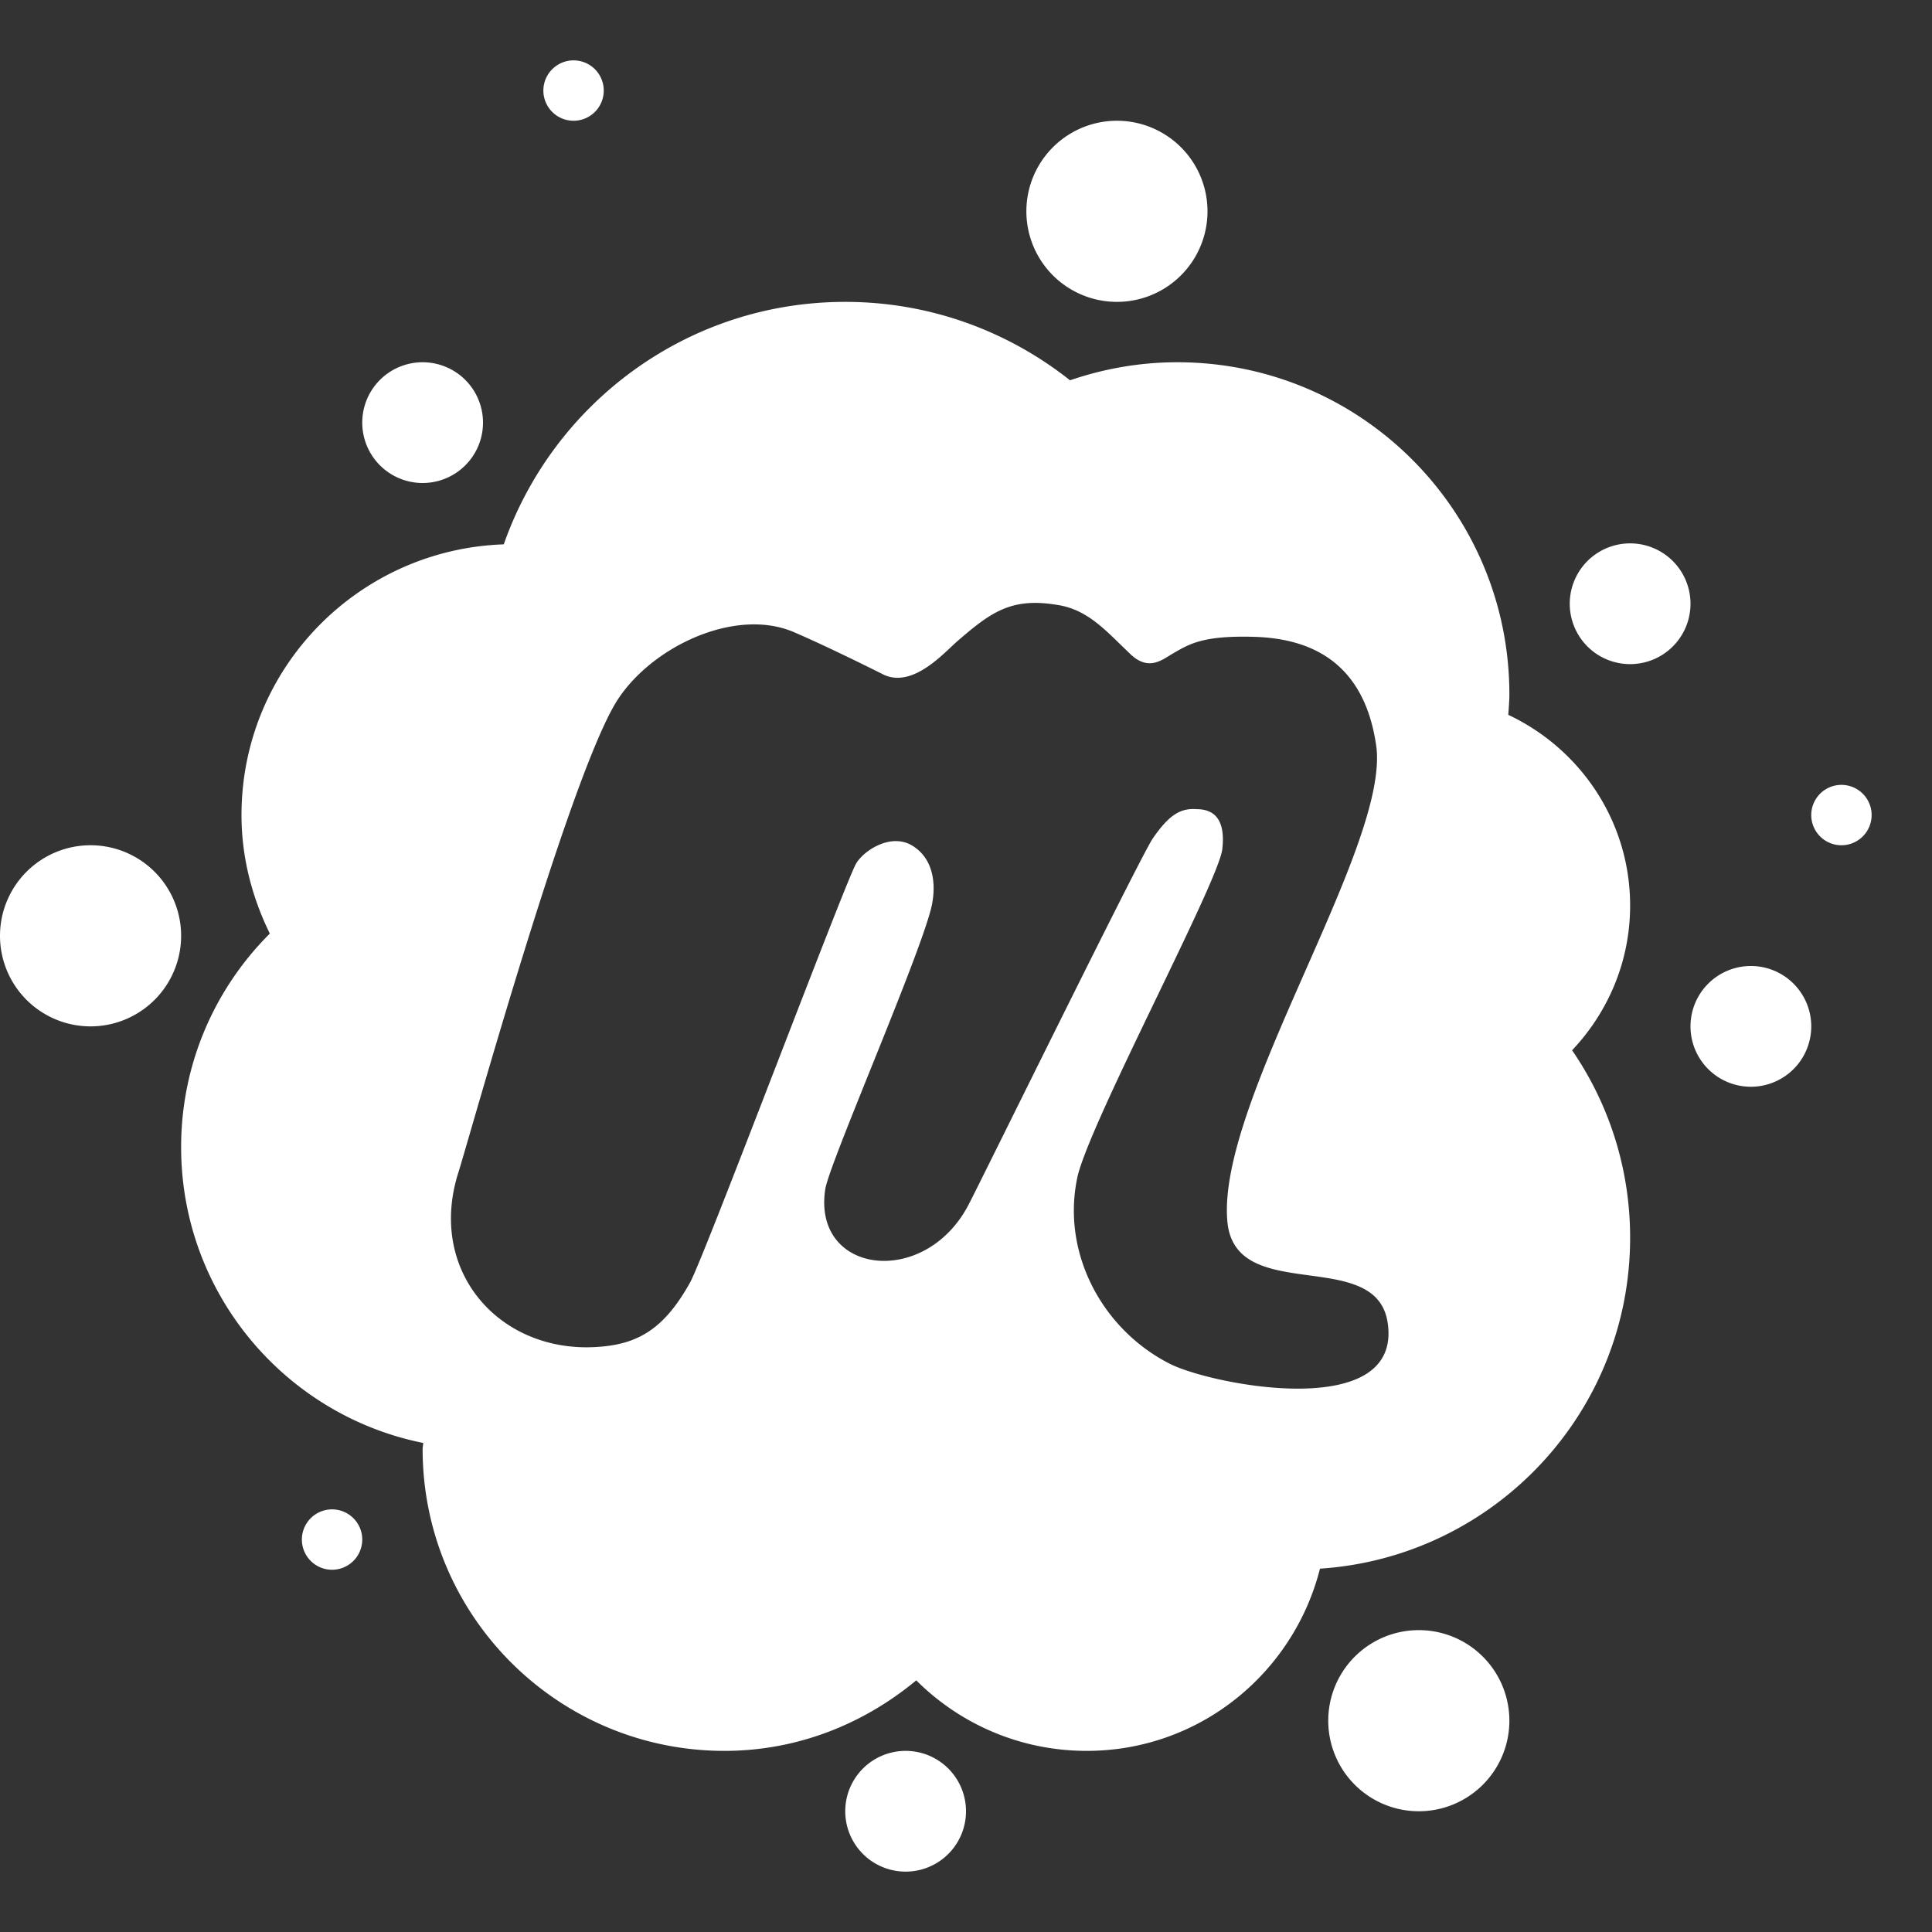 <?xml version="1.0" encoding="utf-8"?><!-- Uploaded to: SVG Repo, www.svgrepo.com, Generator: SVG Repo Mixer Tools -->
<svg fill="white" width="800px" height="800px" viewBox="0 0 32 32" xmlns="http://www.w3.org/2000/svg"><rect x="0" y="0" width="32" height="32" fill="#333333" stroke="none"/><path d="M 9.5 1 A 0.5 0.5 0 0 0 9.5 2 A 0.5 0.5 0 0 0 9.5 1 z M 18.5 2 A 1.5 1.5 0 0 0 18.5 5 A 1.5 1.5 0 0 0 18.5 2 z M 14 5 C 11.383 5 9.164 6.679 8.344 9.016 C 5.933 9.1 4 11.068 4 13.5 C 4 14.207 4.178 14.868 4.469 15.463 C 3.562 16.368 3 17.618 3 19 C 3 21.422 4.723 23.441 7.01 23.9 C 7.009 23.934 7 23.966 7 24 C 7 26.761 9.239 29 12 29 C 13.213 29 14.31 28.551 15.176 27.832 C 15.9 28.554 16.898 29 18 29 C 19.868 29 21.424 27.713 21.863 25.982 C 24.73 25.793 27 23.415 27 20.5 C 27 19.348 26.645 18.279 26.039 17.396 C 26.631 16.769 27 15.93 27 15 C 27 13.599 26.171 12.4 24.982 11.84 C 24.989 11.727 25 11.615 25 11.5 C 25 8.462 22.538 6 19.5 6 C 18.877 6 18.281 6.108 17.723 6.299 C 16.7 5.488 15.407 5 14 5 z M 7 6 A 1 1 0 0 0 7 8 A 1 1 0 0 0 7 6 z M 27 9 A 1 1 0 0 0 27 11 A 1 1 0 0 0 27 9 z M 17.006 9.992 C 17.152 9.979 17.315 9.987 17.504 10.018 C 18.015 10.092 18.311 10.442 18.699 10.811 C 19.013 11.131 19.241 10.933 19.42 10.828 C 19.697 10.668 19.913 10.528 20.738 10.547 C 21.6 10.565 22.586 10.879 22.795 12.357 C 23.023 14.014 20.14 18.269 20.33 20.24 C 20.465 21.626 22.794 20.639 22.984 21.908 C 23.232 23.557 20.086 22.943 19.383 22.592 C 18.256 22.025 17.567 20.743 17.85 19.475 C 18.084 18.527 20.158 14.653 20.244 14.074 C 20.318 13.458 20 13.402 19.809 13.402 C 19.544 13.384 19.353 13.508 19.088 13.896 C 18.86 14.247 16.272 19.512 16.045 19.949 C 15.324 21.341 13.458 21.113 13.668 19.703 C 13.723 19.284 15.379 15.517 15.447 14.92 C 15.502 14.569 15.43 14.179 15.078 13.988 C 14.727 13.809 14.303 14.094 14.18 14.303 C 14.001 14.605 11.679 20.782 11.432 21.238 C 10.995 22.026 10.55 22.274 9.867 22.311 C 8.266 22.403 7.067 21.046 7.596 19.408 C 7.824 18.669 9.368 13.114 10.162 11.703 C 10.692 10.755 12.152 10.036 13.156 10.473 C 13.686 10.701 14.426 11.069 14.635 11.174 C 15.128 11.408 15.655 10.791 15.865 10.613 C 16.276 10.258 16.567 10.032 17.006 9.992 z M 30.5 13 A 0.5 0.5 0 0 0 30.5 14 A 0.5 0.5 0 0 0 30.5 13 z M 1.5 14 A 1.5 1.5 0 0 0 1.5 17 A 1.5 1.5 0 0 0 1.5 14 z M 29 16 A 1 1 0 0 0 29 18 A 1 1 0 0 0 29 16 z M 5.5 25 A 0.5 0.5 0 0 0 5.5 26 A 0.5 0.5 0 0 0 5.5 25 z M 23.5 27 A 1.5 1.5 0 0 0 23.5 30 A 1.5 1.5 0 0 0 23.5 27 z M 15 29 A 1 1 0 0 0 15 31 A 1 1 0 0 0 15 29 z"/></svg>